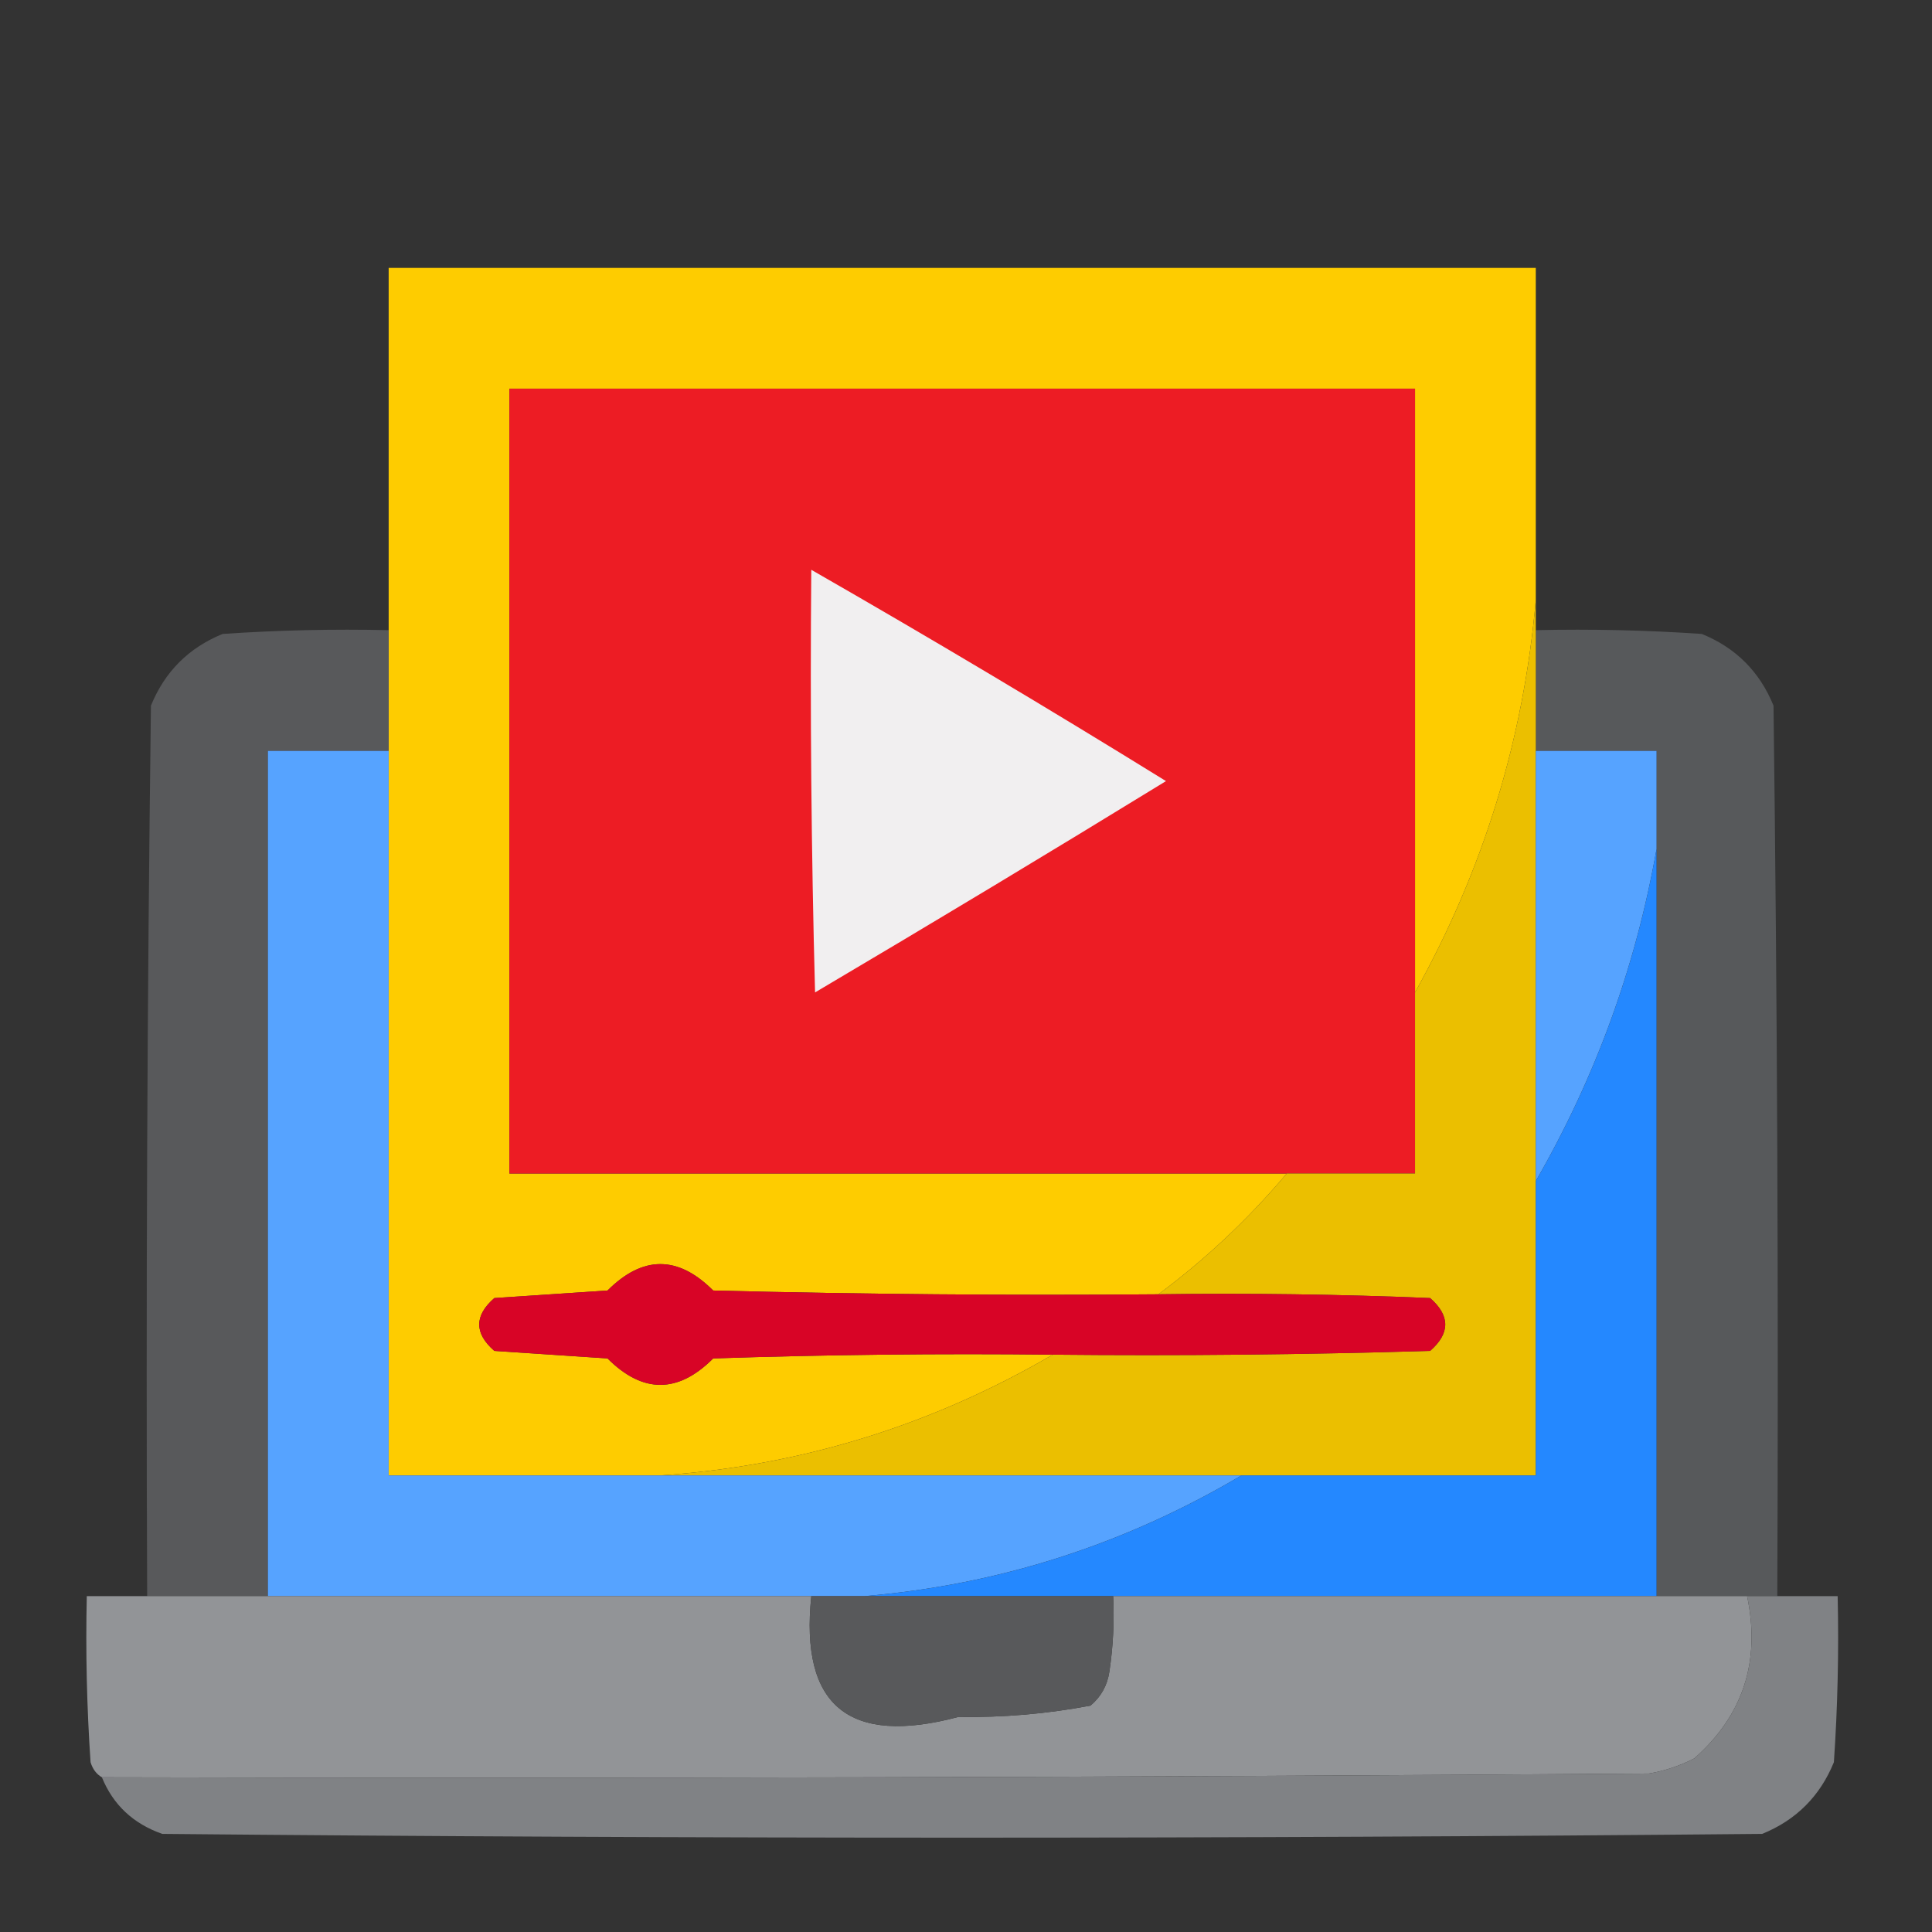 <?xml version="1.0" encoding="UTF-8"?>
<!DOCTYPE svg PUBLIC "-//W3C//DTD SVG 1.1//EN" "http://www.w3.org/Graphics/SVG/1.1/DTD/svg11.dtd">
<svg xmlns="http://www.w3.org/2000/svg" version="1.1" width="256px" height="256px" style="shape-rendering:geometricPrecision; text-rendering:geometricPrecision; image-rendering:optimizeQuality; fill-rule:evenodd; clip-rule:evenodd" xmlns:xlink="http://www.w3.org/1999/xlink">
<rect width="100%" height="100%" fill="#333333" stroke="none"/>
<g><path style="opacity:1" fill="#fecc00" d="M 203.5,79.5 C 201.893,97.915 196.56,115.248 187.5,131.5C 187.5,104.833 187.5,78.167 187.5,51.5C 147.5,51.5 107.5,51.5 67.5,51.5C 67.5,86.167 67.5,120.833 67.5,155.5C 101.833,155.5 136.167,155.5 170.5,155.5C 165.406,161.528 159.739,166.861 153.5,171.5C 133.831,171.667 114.164,171.5 94.5,171C 89.833,166.333 85.167,166.333 80.5,171C 75.5,171.333 70.5,171.667 65.5,172C 62.833,174.333 62.833,176.667 65.5,179C 70.5,179.333 75.5,179.667 80.5,180C 85.167,184.667 89.833,184.667 94.5,180C 109.496,179.5 124.496,179.333 139.5,179.5C 123.366,188.909 106.033,194.243 87.5,195.5C 75.5,195.5 63.5,195.5 51.5,195.5C 51.5,163.5 51.5,131.5 51.5,99.5C 51.5,94.167 51.5,88.833 51.5,83.5C 51.5,67.5 51.5,51.5 51.5,35.5C 102.167,35.5 152.833,35.5 203.5,35.5C 203.5,50.167 203.5,64.833 203.5,79.5 Z"/></g>
<g><path style="opacity:1" fill="#ed1c24" d="M 187.5,131.5 C 187.5,139.5 187.5,147.5 187.5,155.5C 181.833,155.5 176.167,155.5 170.5,155.5C 136.167,155.5 101.833,155.5 67.5,155.5C 67.5,120.833 67.5,86.167 67.5,51.5C 107.5,51.5 147.5,51.5 187.5,51.5C 187.5,78.167 187.5,104.833 187.5,131.5 Z"/></g>
<g><path style="opacity:1" fill="#f1eff0" d="M 107.5,75.5 C 123.34,84.585 139.007,93.918 154.5,103.5C 139.083,112.959 123.583,122.292 108,131.5C 107.5,112.836 107.333,94.17 107.5,75.5 Z"/></g>
<g><path style="opacity:0.997" fill="#58595b" d="M 51.5,83.5 C 51.5,88.833 51.5,94.167 51.5,99.5C 46.167,99.5 40.833,99.5 35.5,99.5C 35.5,136.833 35.5,174.167 35.5,211.5C 30.167,211.5 24.833,211.5 19.5,211.5C 19.333,172.165 19.5,132.832 20,93.5C 21.833,89 25,85.833 29.5,84C 36.826,83.5 44.159,83.334 51.5,83.5 Z"/></g>
<g><path style="opacity:0.997" fill="#57595b" d="M 203.5,83.5 C 210.841,83.334 218.174,83.5 225.5,84C 230,85.833 233.167,89 235,93.5C 235.5,132.832 235.667,172.165 235.5,211.5C 234.167,211.5 232.833,211.5 231.5,211.5C 227.5,211.5 223.5,211.5 219.5,211.5C 219.5,178.5 219.5,145.5 219.5,112.5C 219.5,108.167 219.5,103.833 219.5,99.5C 214.167,99.5 208.833,99.5 203.5,99.5C 203.5,94.167 203.5,88.833 203.5,83.5 Z"/></g>
<g><path style="opacity:1" fill="#ebbf00" d="M 203.5,79.5 C 203.5,80.833 203.5,82.167 203.5,83.5C 203.5,88.833 203.5,94.167 203.5,99.5C 203.5,118.5 203.5,137.5 203.5,156.5C 203.5,169.5 203.5,182.5 203.5,195.5C 190.5,195.5 177.5,195.5 164.5,195.5C 138.833,195.5 113.167,195.5 87.5,195.5C 106.033,194.243 123.366,188.909 139.5,179.5C 156.17,179.667 172.837,179.5 189.5,179C 192.167,176.667 192.167,174.333 189.5,172C 177.505,171.5 165.505,171.333 153.5,171.5C 159.739,166.861 165.406,161.528 170.5,155.5C 176.167,155.5 181.833,155.5 187.5,155.5C 187.5,147.5 187.5,139.5 187.5,131.5C 196.56,115.248 201.893,97.915 203.5,79.5 Z"/></g>
<g><path style="opacity:1" fill="#56a3ff" d="M 51.5,99.5 C 51.5,131.5 51.5,163.5 51.5,195.5C 63.5,195.5 75.5,195.5 87.5,195.5C 113.167,195.5 138.833,195.5 164.5,195.5C 149.006,204.665 132.34,209.999 114.5,211.5C 112.167,211.5 109.833,211.5 107.5,211.5C 83.5,211.5 59.5,211.5 35.5,211.5C 35.5,174.167 35.5,136.833 35.5,99.5C 40.833,99.5 46.167,99.5 51.5,99.5 Z"/></g>
<g><path style="opacity:1" fill="#56a3ff" d="M 203.5,99.5 C 208.833,99.5 214.167,99.5 219.5,99.5C 219.5,103.833 219.5,108.167 219.5,112.5C 216.751,128.078 211.418,142.745 203.5,156.5C 203.5,137.5 203.5,118.5 203.5,99.5 Z"/></g>
<g><path style="opacity:1" fill="#2488ff" d="M 219.5,112.5 C 219.5,145.5 219.5,178.5 219.5,211.5C 195.5,211.5 171.5,211.5 147.5,211.5C 136.5,211.5 125.5,211.5 114.5,211.5C 132.34,209.999 149.006,204.665 164.5,195.5C 177.5,195.5 190.5,195.5 203.5,195.5C 203.5,182.5 203.5,169.5 203.5,156.5C 211.418,142.745 216.751,128.078 219.5,112.5 Z"/></g>
<g><path style="opacity:1" fill="#d80426" d="M 153.5,171.5 C 165.505,171.333 177.505,171.5 189.5,172C 192.167,174.333 192.167,176.667 189.5,179C 172.837,179.5 156.17,179.667 139.5,179.5C 124.496,179.333 109.496,179.5 94.5,180C 89.833,184.667 85.167,184.667 80.5,180C 75.5,179.667 70.5,179.333 65.5,179C 62.833,176.667 62.833,174.333 65.5,172C 70.5,171.667 75.5,171.333 80.5,171C 85.167,166.333 89.833,166.333 94.5,171C 114.164,171.5 133.831,171.667 153.5,171.5 Z"/></g>
<g><path style="opacity:1" fill="#929497" d="M 19.5,211.5 C 24.833,211.5 30.167,211.5 35.5,211.5C 59.5,211.5 83.5,211.5 107.5,211.5C 105.989,226.039 112.489,231.372 127,227.5C 132.913,227.596 138.746,227.096 144.5,226C 145.893,224.829 146.727,223.329 147,221.5C 147.498,218.183 147.665,214.85 147.5,211.5C 171.5,211.5 195.5,211.5 219.5,211.5C 223.5,211.5 227.5,211.5 231.5,211.5C 233.307,220.128 230.974,227.295 224.5,233C 222.608,233.973 220.608,234.64 218.5,235C 150.167,235.5 81.834,235.667 13.5,235.5C 12.778,235.082 12.278,234.416 12,233.5C 11.5,226.174 11.334,218.841 11.5,211.5C 14.167,211.5 16.833,211.5 19.5,211.5 Z"/></g>
<g><path style="opacity:1" fill="#58595b" d="M 107.5,211.5 C 109.833,211.5 112.167,211.5 114.5,211.5C 125.5,211.5 136.5,211.5 147.5,211.5C 147.665,214.85 147.498,218.183 147,221.5C 146.727,223.329 145.893,224.829 144.5,226C 138.746,227.096 132.913,227.596 127,227.5C 112.489,231.372 105.989,226.039 107.5,211.5 Z"/></g>
<g><path style="opacity:1" fill="#808285" d="M 231.5,211.5 C 232.833,211.5 234.167,211.5 235.5,211.5C 238.167,211.5 240.833,211.5 243.5,211.5C 243.666,218.841 243.5,226.174 243,233.5C 241.167,238 238,241.167 233.5,243C 162.833,243.667 92.167,243.667 21.5,243C 17.656,241.653 14.989,239.153 13.5,235.5C 81.834,235.667 150.167,235.5 218.5,235C 220.608,234.64 222.608,233.973 224.5,233C 230.974,227.295 233.307,220.128 231.5,211.5 Z"/></g>
</svg>
